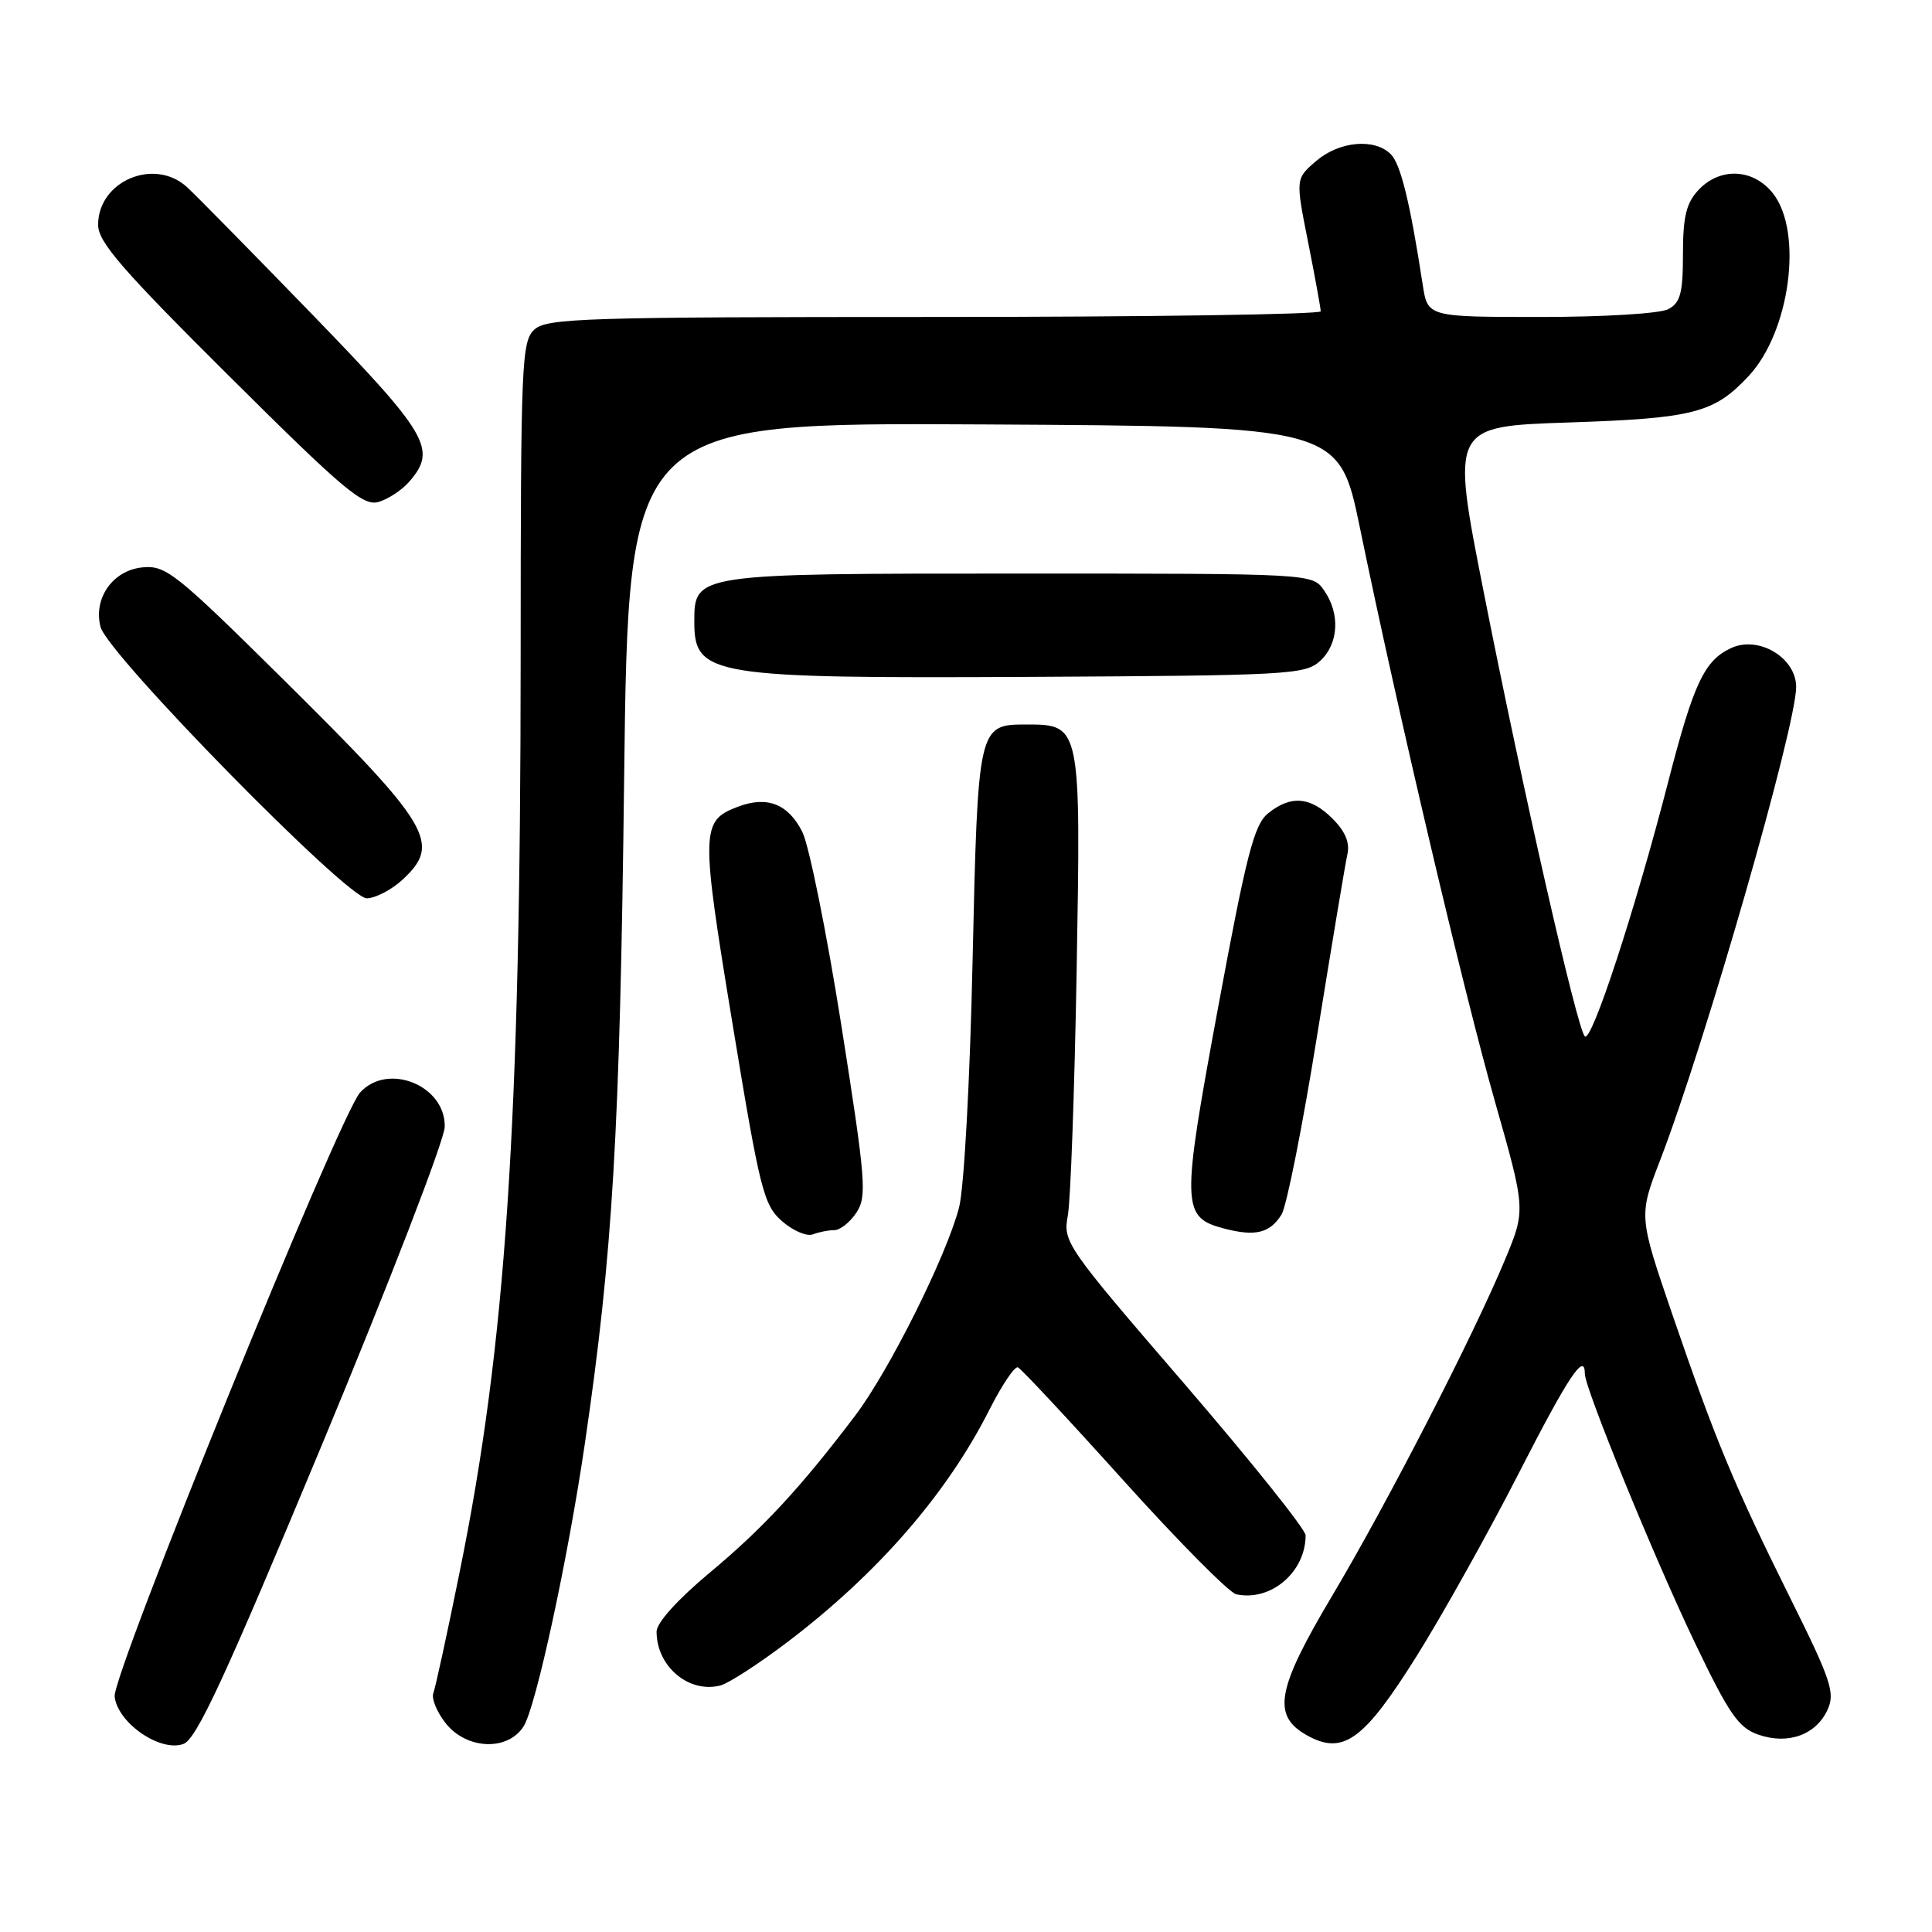 <?xml version="1.0" encoding="UTF-8" standalone="no"?>
<!DOCTYPE svg PUBLIC "-//W3C//DTD SVG 1.1//EN" "http://www.w3.org/Graphics/SVG/1.1/DTD/svg11.dtd" >
<svg xmlns="http://www.w3.org/2000/svg" xmlns:xlink="http://www.w3.org/1999/xlink" version="1.1" viewBox="0 0 256 256">
 <g >
 <path fill="currentColor"
d=" M 42.68 191.39 C 51.58 170.00 58.89 151.06 58.93 149.31 C 59.05 143.83 51.37 140.72 47.71 144.77 C 44.97 147.79 14.85 221.93 15.19 224.81 C 15.60 228.32 21.26 232.21 24.31 231.08 C 26.05 230.44 29.82 222.28 42.68 191.39 Z  M 69.38 228.75 C 71.01 226.20 75.26 206.54 77.50 191.26 C 81.20 166.01 82.14 150.06 82.70 103.24 C 83.27 55.98 83.27 55.98 130.35 56.24 C 177.43 56.50 177.43 56.50 180.21 70.00 C 185.26 94.52 193.91 131.27 198.07 145.90 C 202.17 160.31 202.17 160.31 199.43 166.90 C 195.24 176.98 183.80 199.23 176.49 211.50 C 169.14 223.86 168.51 227.33 173.18 229.94 C 177.96 232.60 180.69 230.64 187.67 219.51 C 191.11 214.02 197.20 203.12 201.21 195.28 C 207.82 182.36 210.00 179.08 210.00 182.03 C 210.00 183.95 219.19 206.41 224.56 217.63 C 229.11 227.13 230.35 228.93 232.99 229.85 C 236.93 231.22 240.64 229.88 242.17 226.53 C 243.18 224.30 242.62 222.61 237.22 211.76 C 229.75 196.72 227.31 190.84 221.59 174.16 C 217.13 161.12 217.13 161.12 219.99 153.70 C 225.93 138.26 238.00 96.27 238.00 91.03 C 238.00 87.17 233.06 84.19 229.41 85.86 C 225.86 87.48 224.42 90.51 221.07 103.50 C 216.63 120.71 210.87 138.28 209.99 137.32 C 208.94 136.17 201.79 104.76 196.61 78.50 C 192.26 56.50 192.26 56.50 207.88 55.98 C 224.43 55.43 227.13 54.73 231.70 49.83 C 237.19 43.96 238.95 30.75 234.93 25.63 C 232.32 22.32 227.90 22.12 225.04 25.19 C 223.44 26.91 223.00 28.72 223.00 33.65 C 223.00 38.84 222.66 40.11 221.07 40.96 C 219.98 41.55 212.57 42.00 204.15 42.00 C 189.18 42.00 189.18 42.00 188.52 37.75 C 186.85 26.86 185.60 21.74 184.28 20.43 C 182.13 18.28 177.45 18.71 174.39 21.34 C 171.66 23.69 171.66 23.69 173.33 32.09 C 174.25 36.72 175.00 40.84 175.00 41.25 C 175.00 41.66 151.97 42.00 123.83 42.00 C 77.62 42.00 72.48 42.16 70.83 43.65 C 69.11 45.21 69.00 47.88 68.99 86.90 C 68.98 148.95 67.04 178.11 60.91 208.28 C 59.27 216.41 57.69 223.64 57.42 224.35 C 57.15 225.06 57.88 226.84 59.04 228.32 C 61.81 231.84 67.27 232.07 69.38 228.75 Z  M 104.50 217.46 C 116.37 208.42 125.50 197.90 131.12 186.76 C 132.76 183.52 134.45 181.01 134.88 181.18 C 135.31 181.36 141.61 188.11 148.88 196.19 C 156.15 204.26 162.87 211.04 163.80 211.25 C 168.37 212.25 173.00 208.32 173.00 203.44 C 173.00 202.65 165.76 193.61 156.91 183.33 C 141.22 165.13 140.84 164.57 141.49 161.08 C 141.86 159.11 142.38 144.53 142.66 128.67 C 143.23 96.04 143.22 96.00 135.97 96.00 C 129.61 96.00 129.57 96.17 128.87 127.40 C 128.52 143.35 127.74 157.45 127.08 160.00 C 125.42 166.40 117.84 181.60 113.33 187.56 C 106.10 197.11 101.07 202.54 94.04 208.39 C 89.77 211.96 87.00 215.02 87.00 216.20 C 87.00 220.83 91.31 224.44 95.50 223.32 C 96.60 223.02 100.65 220.39 104.50 217.46 Z  M 110.56 163.00 C 111.33 163.00 112.64 161.95 113.49 160.66 C 114.89 158.51 114.72 156.42 111.49 135.91 C 109.54 123.58 107.21 112.03 106.31 110.23 C 104.44 106.52 101.64 105.42 97.77 106.90 C 92.86 108.76 92.83 109.93 97.05 135.58 C 100.70 157.76 101.18 159.67 103.62 161.81 C 105.07 163.08 106.90 163.87 107.71 163.56 C 108.51 163.25 109.79 163.00 110.56 163.00 Z  M 169.81 160.93 C 170.48 159.86 172.60 149.20 174.52 137.24 C 176.45 125.28 178.25 114.48 178.53 113.23 C 178.89 111.67 178.27 110.18 176.57 108.48 C 173.64 105.55 171.04 105.34 168.03 107.77 C 166.17 109.28 165.17 113.16 161.40 133.52 C 156.51 159.93 156.55 161.30 162.21 162.79 C 166.34 163.87 168.27 163.40 169.81 160.93 Z  M 53.35 116.55 C 58.51 111.77 57.10 109.40 37.69 90.18 C 23.29 75.93 21.98 74.88 18.89 75.18 C 14.95 75.56 12.34 79.27 13.32 83.07 C 14.27 86.71 46.01 119.06 48.60 119.03 C 49.76 119.01 51.90 117.90 53.35 116.55 Z  M 174.90 87.60 C 177.38 85.34 177.62 81.33 175.44 78.22 C 173.89 76.00 173.89 76.00 135.17 76.00 C 91.92 76.00 92.00 75.99 92.00 82.43 C 92.00 89.55 94.23 89.91 136.65 89.69 C 170.64 89.51 172.92 89.39 174.90 87.60 Z  M 54.25 63.80 C 57.93 59.54 56.79 57.58 41.34 41.63 C 33.27 33.31 25.80 25.71 24.73 24.75 C 20.38 20.85 13.00 24.02 13.00 29.79 C 13.00 32.07 16.17 35.72 30.41 49.88 C 45.56 64.95 48.13 67.10 50.16 66.51 C 51.45 66.13 53.29 64.92 54.25 63.80 Z "/>
</g>
</svg>